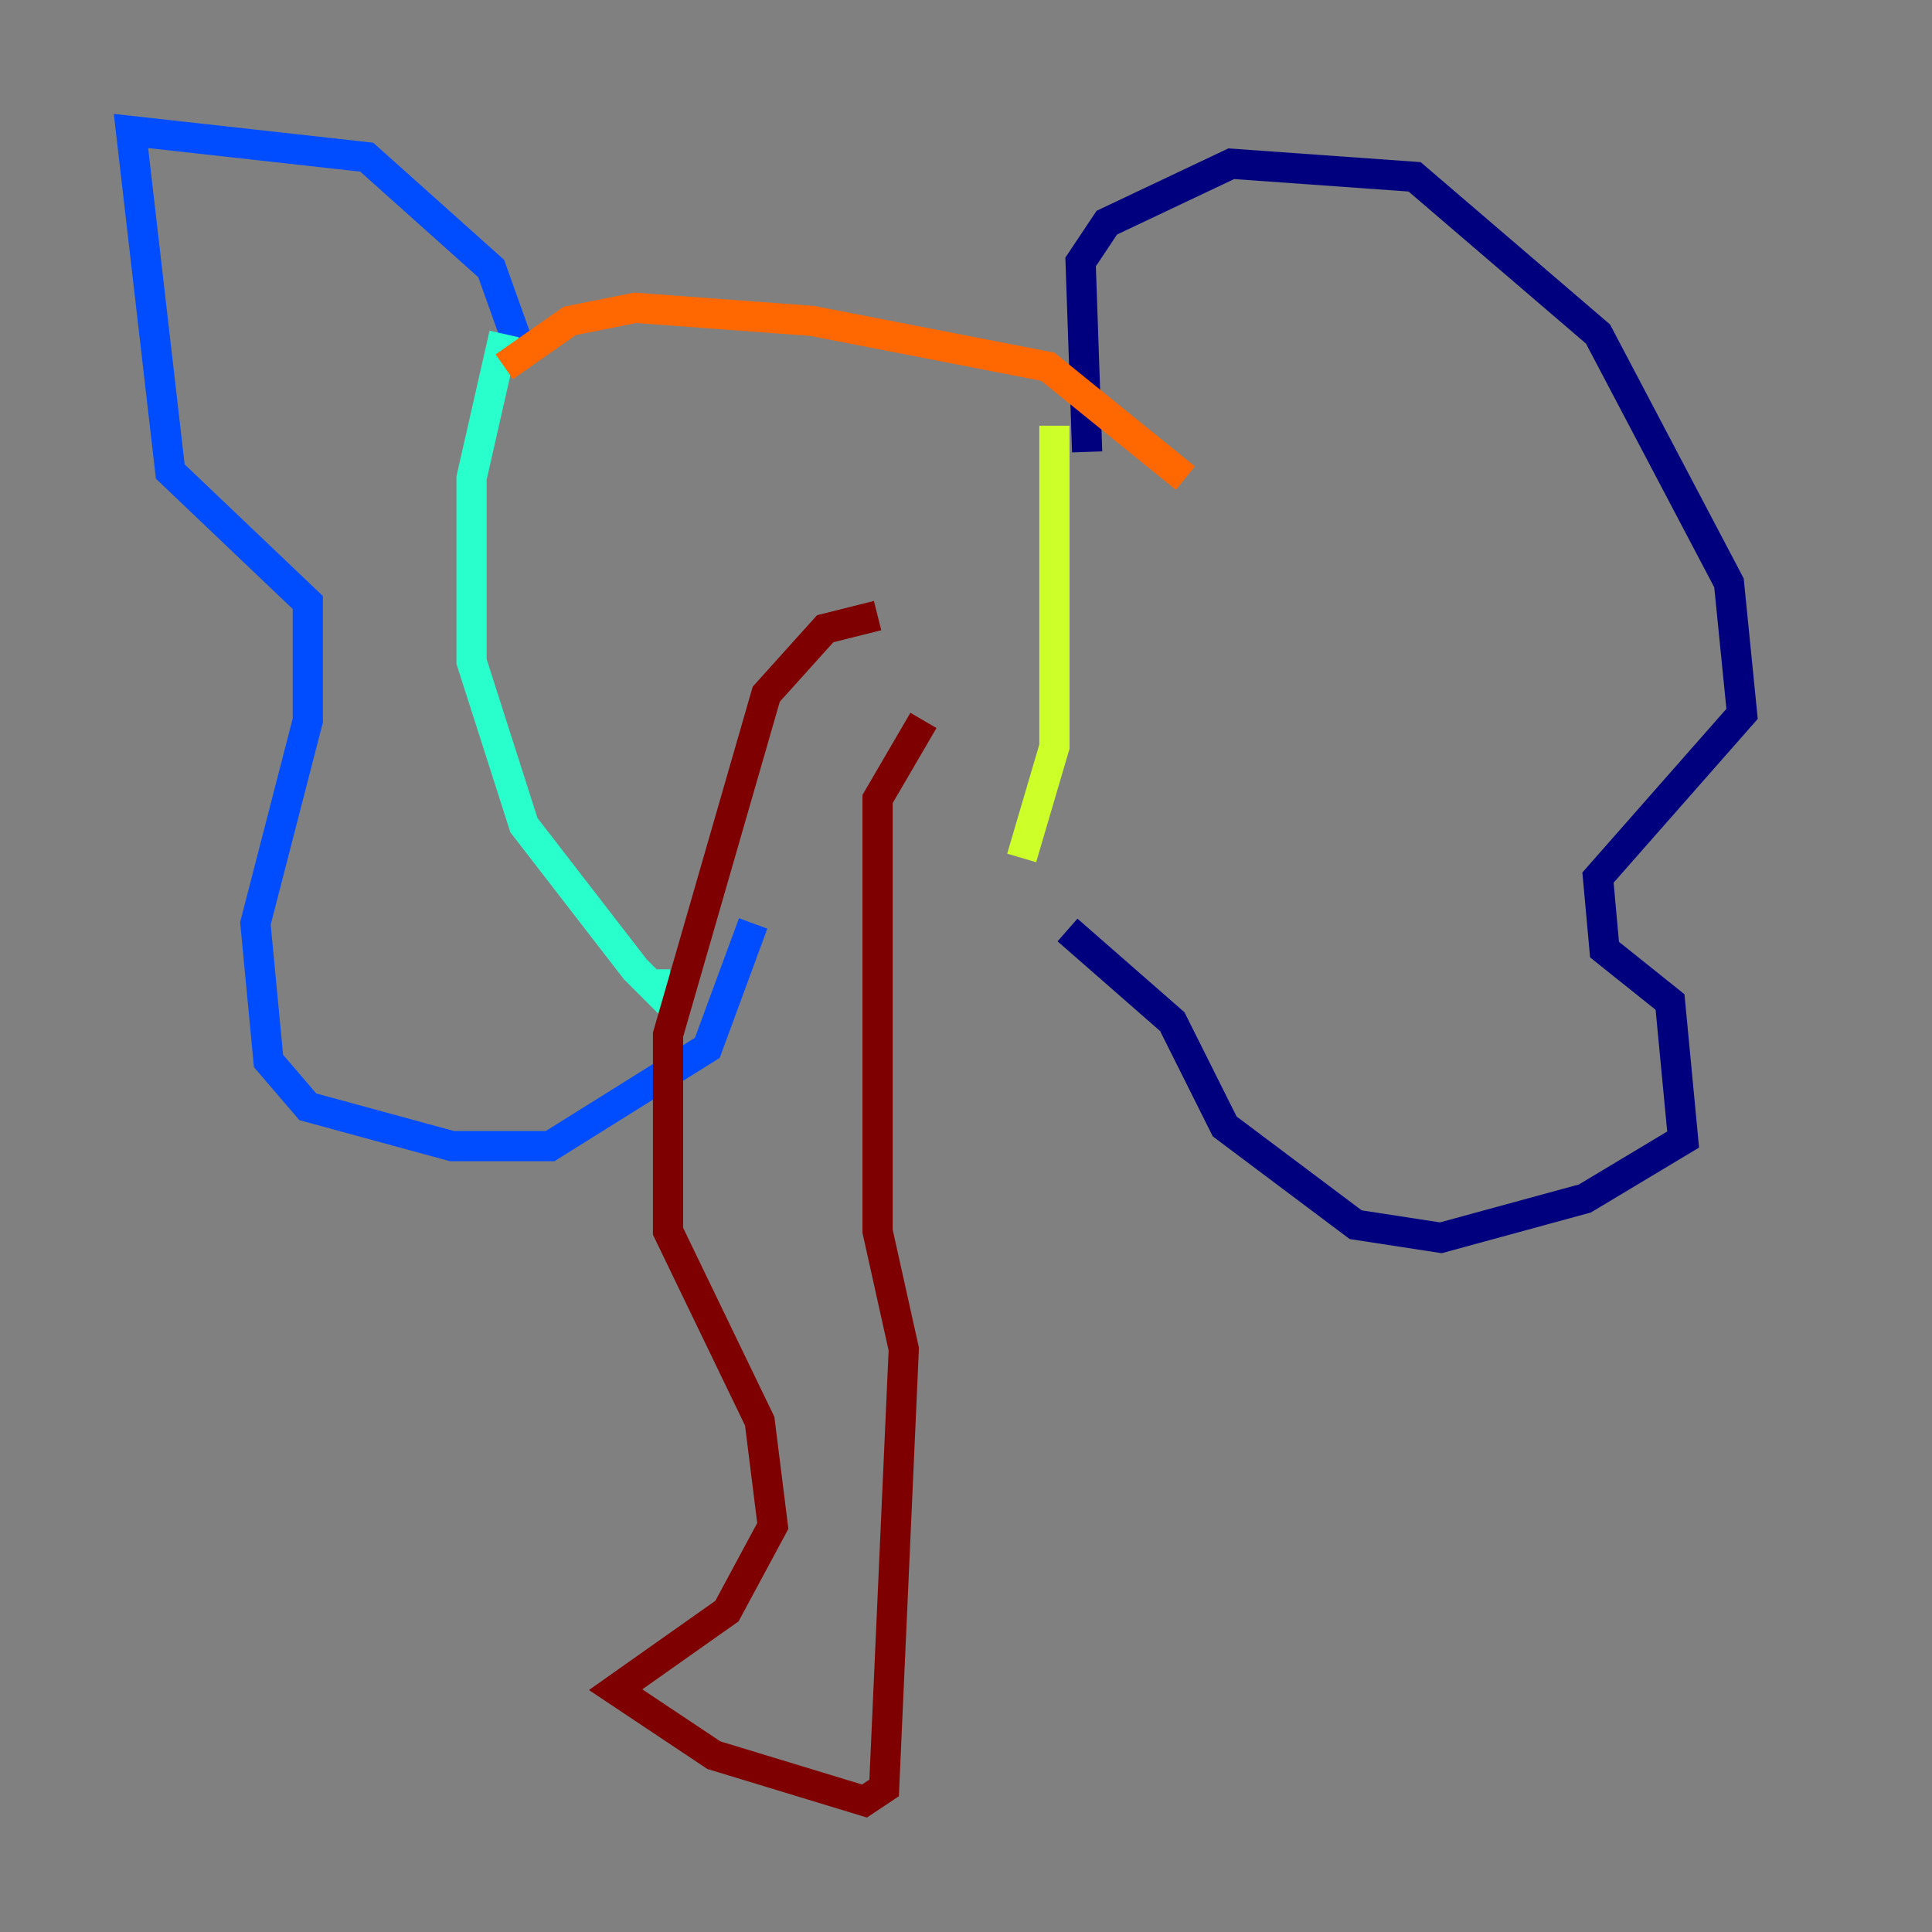 <?xml version="1.0" encoding="utf-8" ?>
<svg baseProfile="tiny" height="128" version="1.2" viewBox="0,0,128,128" width="128" xmlns="http://www.w3.org/2000/svg" xmlns:ev="http://www.w3.org/2001/xml-events" xmlns:xlink="http://www.w3.org/1999/xlink"><rect x="0" y="0" width="128" height="128" fill="#808080" stroke="none"/><defs /><polyline fill="none" points="72.027,29.939 71.593,17.356 73.329,14.752 81.573,10.848 93.722,11.715 105.871,22.129 114.549,38.617 115.417,47.295 105.871,58.142 106.305,62.915 110.644,66.386 111.512,75.498 105.003,79.403 95.458,82.007 89.817,81.139 81.139,74.63 77.668,67.688 70.725,61.614" stroke="#00007f" stroke-width="2" /><polyline fill="none" points="34.712,23.864 32.542,17.79 24.298,10.414 8.678,8.678 11.281,31.241 20.393,39.919 20.393,47.729 16.922,61.18 17.79,70.291 20.393,73.329 29.939,75.932 36.447,75.932 46.861,69.424 49.898,61.18" stroke="#004cff" stroke-width="2" /><polyline fill="none" points="33.41,22.129 31.241,31.675 31.241,43.824 34.712,54.671 42.088,64.217 43.39,65.519 43.39,64.217" stroke="#29ffcd" stroke-width="2" /><polyline fill="none" points="69.858,28.203 69.858,49.464 67.688,56.841" stroke="#cdff29" stroke-width="2" /><polyline fill="none" points="33.41,24.298 37.749,21.261 42.088,20.393 53.803,21.261 69.424,24.298 78.536,31.675" stroke="#ff6700" stroke-width="2" /><polyline fill="none" points="58.142,40.786 54.671,41.654 50.766,45.993 44.258,68.556 44.258,81.573 50.332,94.156 51.2,101.098 48.163,106.739 40.786,111.946 47.295,116.285 57.275,119.322 58.576,118.454 59.878,89.383 58.142,81.573 58.142,52.936 61.18,47.729" stroke="#7f0000" stroke-width="2" /></svg>